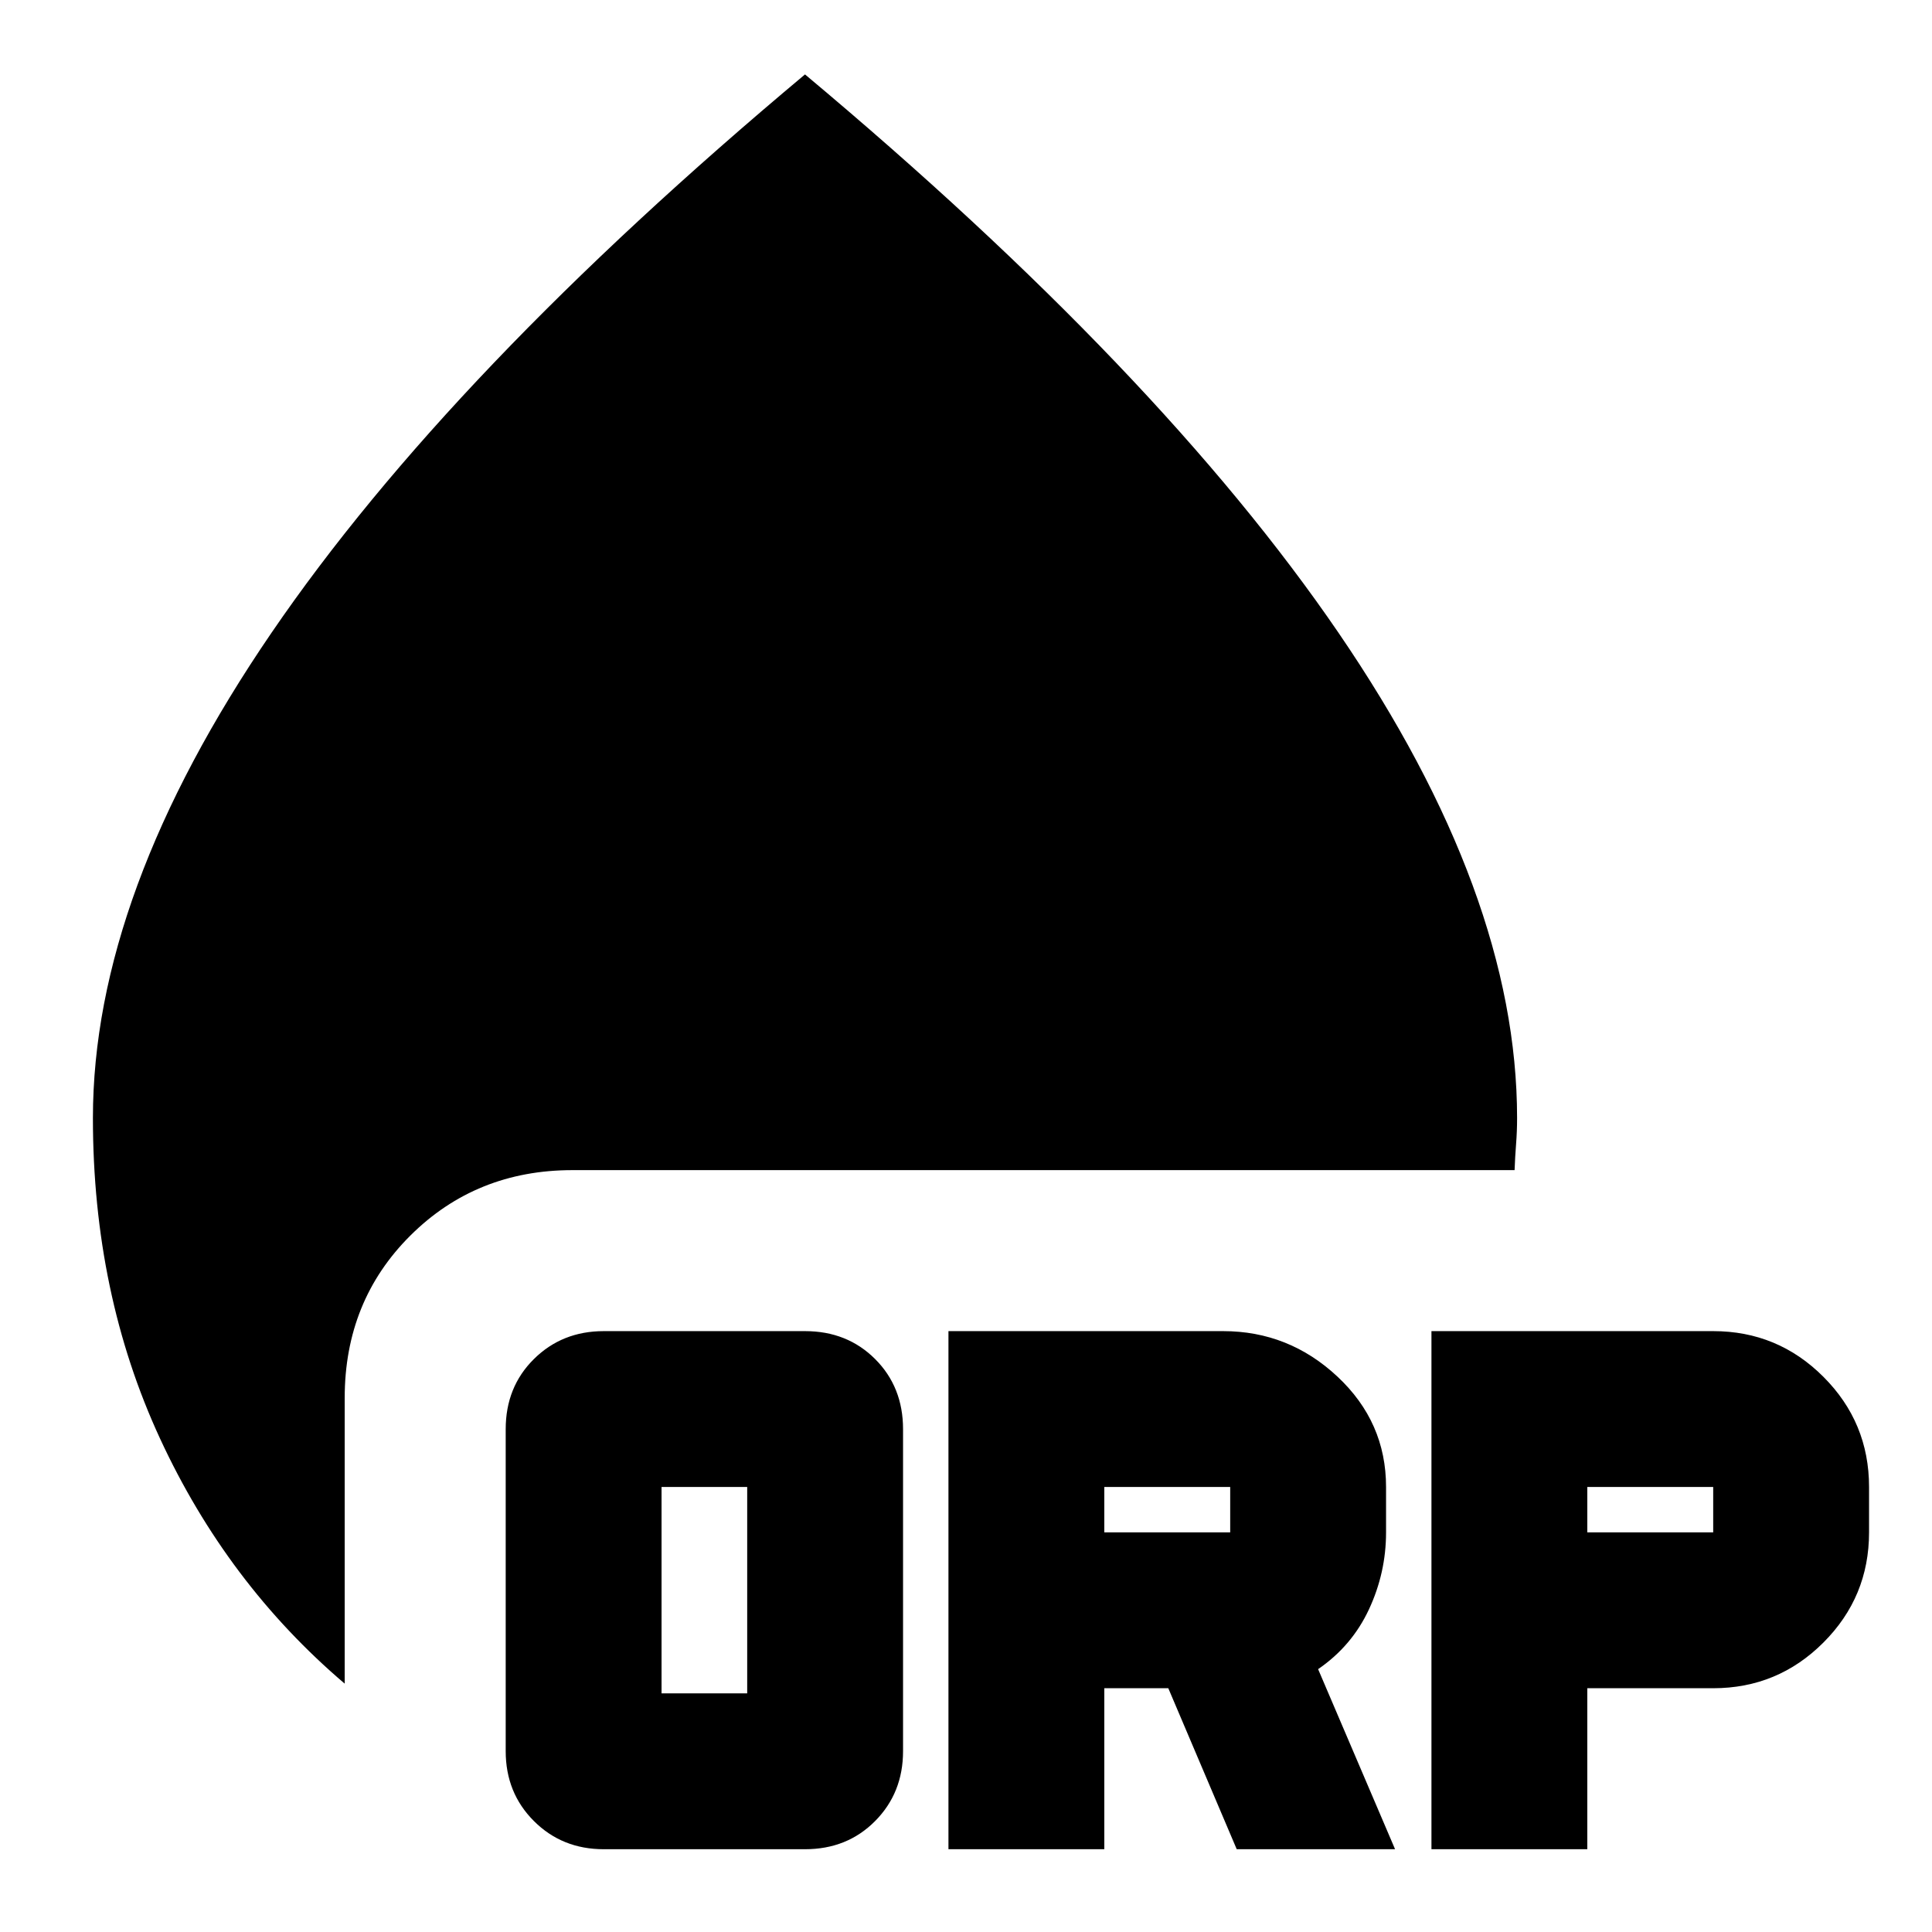 <svg xmlns="http://www.w3.org/2000/svg" height="24" viewBox="0 -960 960 960" width="24"><path d="M300-41.13q-20.7 0-34.71-14.01-14.01-14-14.01-34.71v-160q0-20.97 14.01-34.84 14.01-13.88 34.71-13.88h100q20.97 0 34.85 13.88 13.87 13.87 13.87 34.84v160q0 20.71-13.87 34.71Q420.97-41.13 400-41.13H300Zm28.72-77.44h42.56v-102.56h-42.56v102.56Zm142.56 77.44v-257.44h136.48q32.64 0 56.8 22.59 24.16 22.59 24.16 54.85v22.56q0 20.03-8.5 38.26-8.5 18.22-25.26 29.7l38.24 89.48h-78.68l-34-80h-31.8v80h-77.44Zm240 0v-257.44h140q32.07 0 54.75 22.69 22.69 22.68 22.69 54.75v22.56q0 32.07-22.69 54.75-22.68 22.69-54.75 22.69h-62.56v80h-77.44ZM548.72-198.57h62.56v-22.56h-62.56v22.56Zm240 0h62.56v-22.56h-62.56v22.56Zm-617.44 75.16q-58.43-49.72-91.77-121.8-33.34-72.07-33.34-159.27 0-111.24 88.72-241.07Q223.61-775.39 400-923.02q176.39 147.63 265.11 277.47 88.72 129.83 88.72 241.07 0 6.6-.5 12.96-.5 6.36-.74 12.95H284.46q-47.87 0-80.53 32.49-32.65 32.48-32.65 80.69v141.98Z"/></svg>